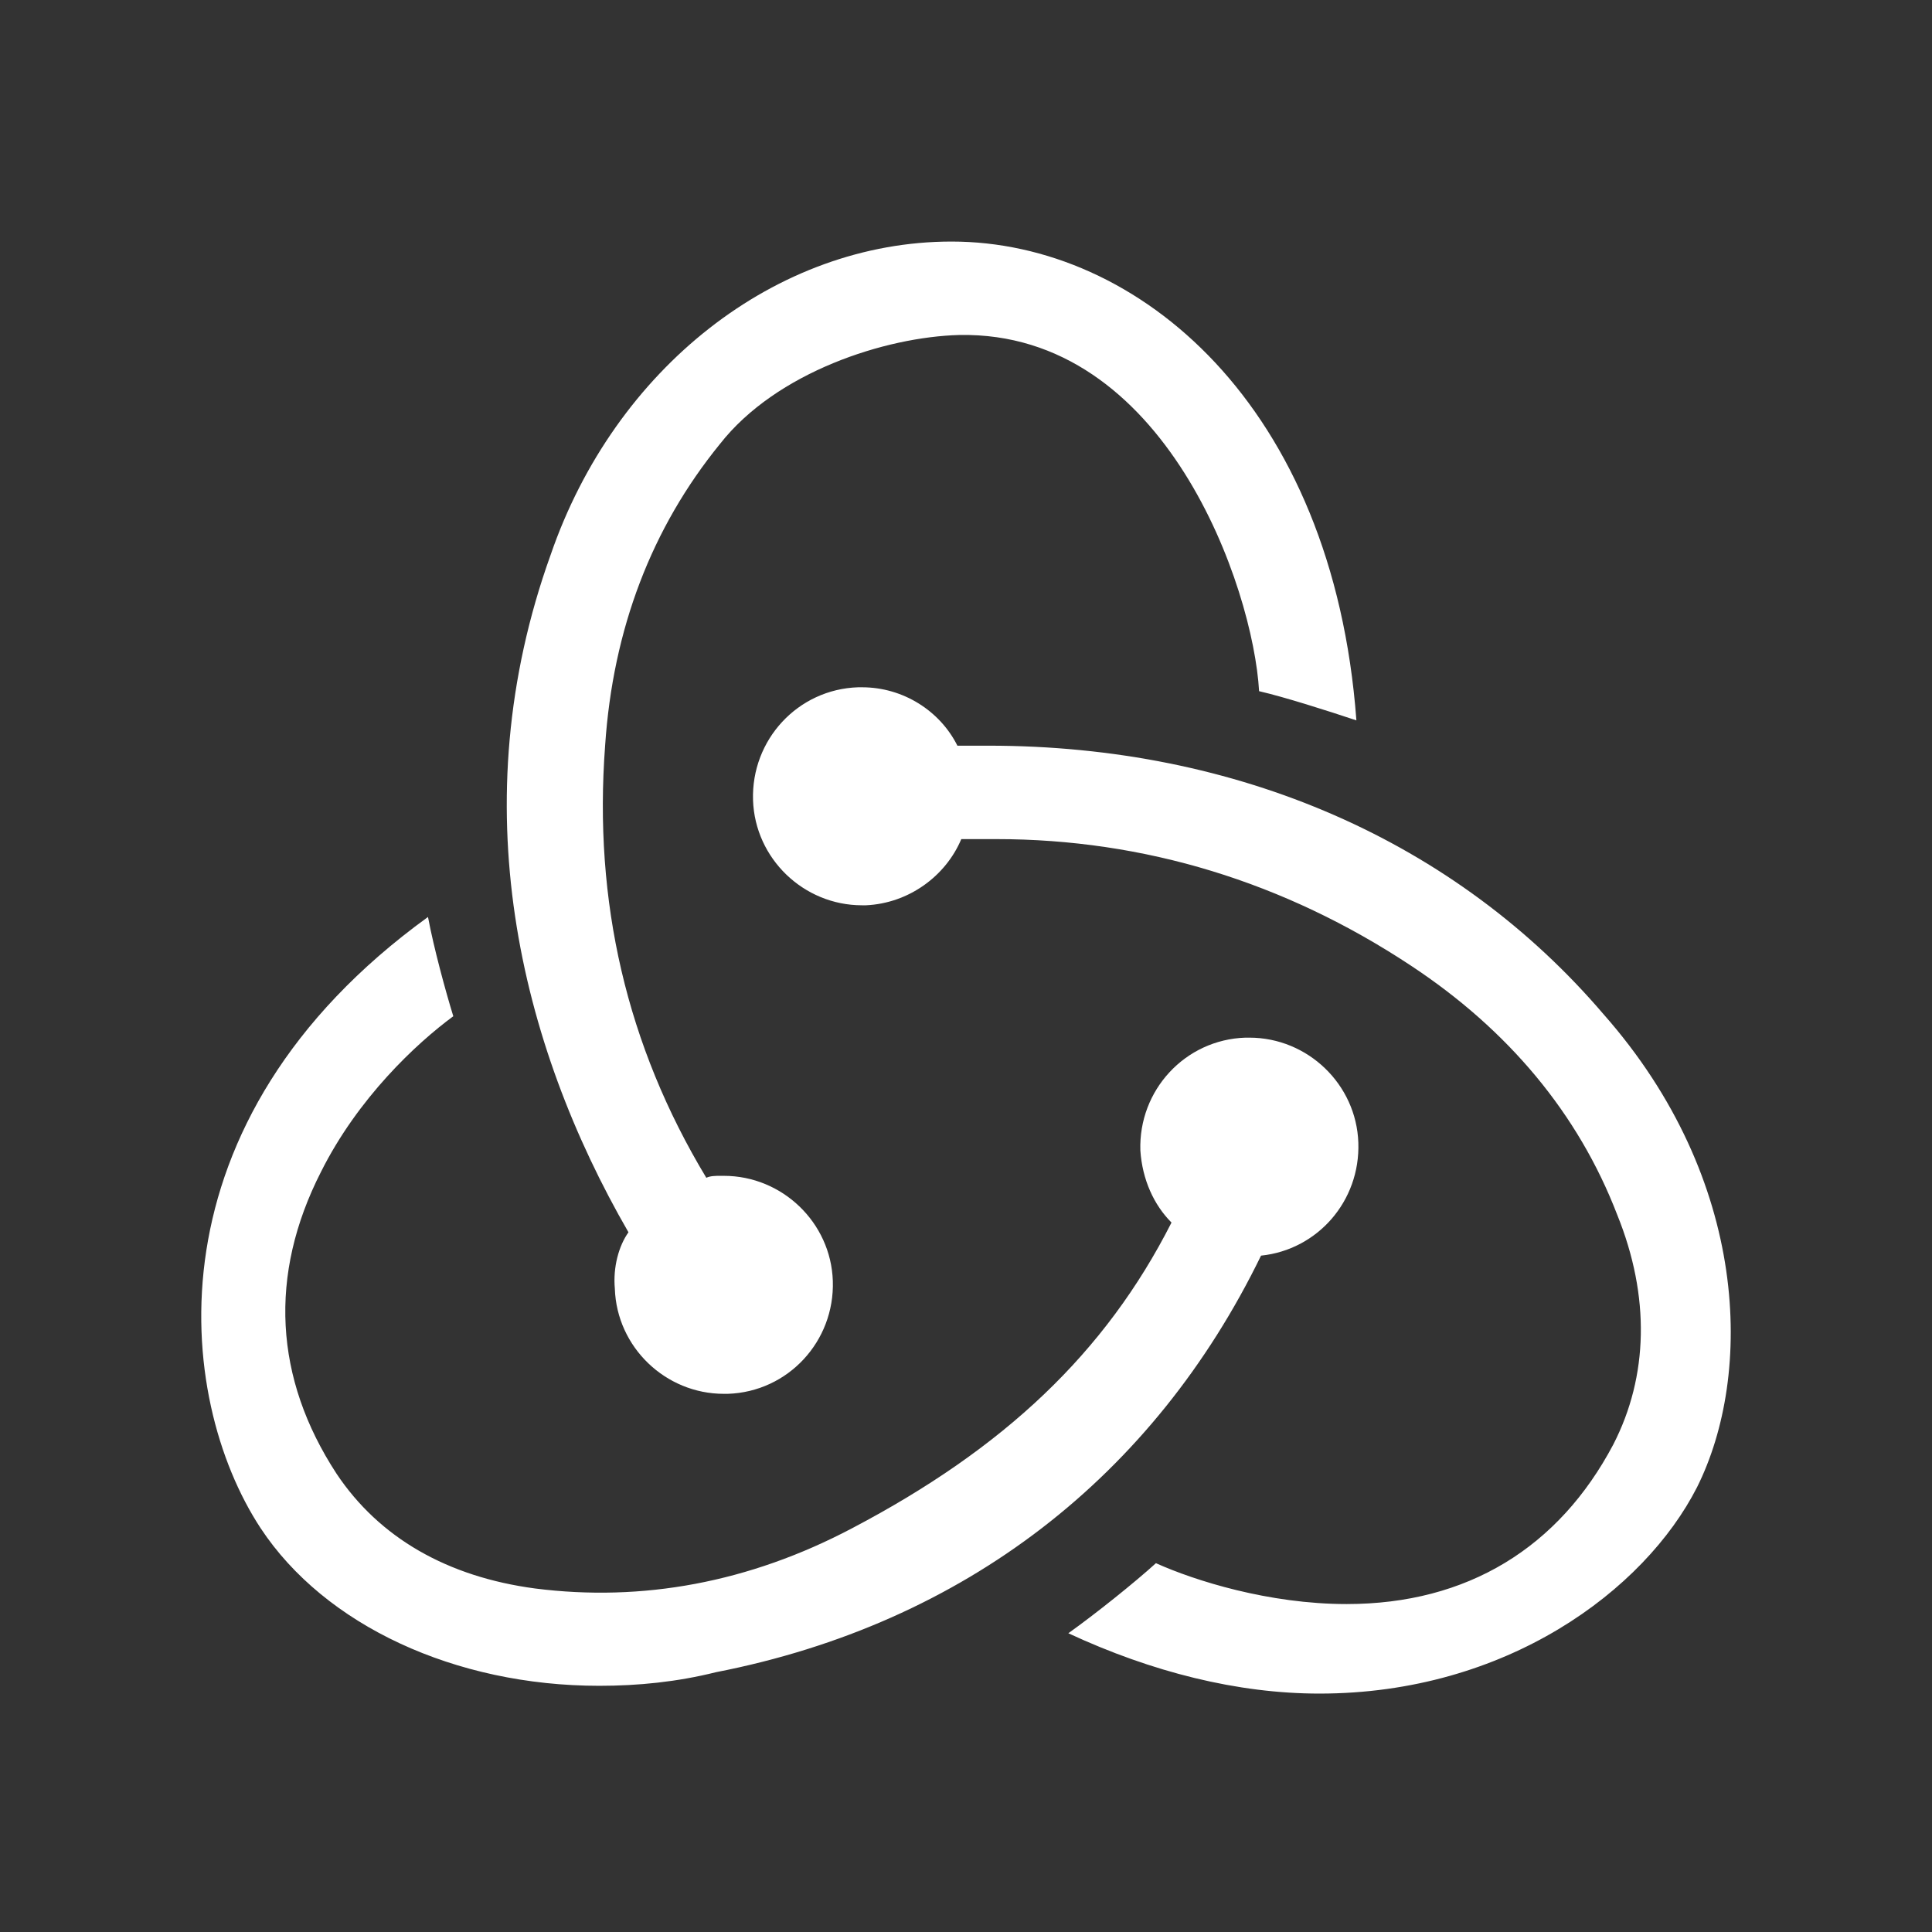 <svg width="144" height="144" viewBox="0 0 144 144" fill="none" xmlns="http://www.w3.org/2000/svg">
<rect x="0" y="0" width="144" height="144" fill="#333333" stroke="none"/>
<g clip-path="url(#clip0_30_67)">
<path d="M93.99 93.588C98.197 93.153 101.388 89.526 101.243 85.174C101.098 80.822 97.471 77.34 93.119 77.34H92.829C88.332 77.485 84.85 81.257 84.996 85.754C85.141 87.93 86.011 89.816 87.317 91.122C82.384 100.842 74.841 107.951 63.525 113.899C55.837 117.961 47.858 119.412 39.879 118.396C33.351 117.526 28.273 114.625 25.081 109.837C20.439 102.728 20.004 95.039 23.921 87.35C26.678 81.837 31.029 77.775 33.786 75.744C33.206 73.858 32.335 70.666 31.9 68.346C10.865 83.578 13.041 104.179 19.424 113.899C24.211 121.153 33.931 125.65 44.666 125.65C47.568 125.65 50.469 125.36 53.37 124.635C71.939 121.008 86.011 109.982 93.99 93.588ZM119.522 75.599C108.497 62.687 92.249 55.579 73.68 55.579H71.359C70.053 52.968 67.297 51.226 64.251 51.226H63.96C59.464 51.371 55.982 55.143 56.127 59.641C56.272 63.993 59.899 67.475 64.251 67.475H64.541C67.732 67.33 70.489 65.299 71.649 62.542H74.26C85.286 62.542 95.731 65.734 105.161 71.972C112.414 76.76 117.636 82.998 120.538 90.542C123.004 96.635 122.859 102.583 120.247 107.661C116.186 115.35 109.367 119.557 100.373 119.557C94.57 119.557 89.058 117.816 86.156 116.51C84.561 117.961 81.659 120.282 79.628 121.733C85.866 124.634 92.249 126.23 98.342 126.23C112.269 126.23 122.569 118.541 126.486 110.852C130.693 102.438 130.402 87.93 119.522 75.599ZM45.827 96.054C45.972 100.407 49.599 103.888 53.951 103.888H54.241C58.738 103.743 62.22 99.971 62.074 95.474C61.93 91.121 58.303 87.64 53.951 87.64H53.661C53.37 87.64 52.935 87.64 52.645 87.785C46.697 77.92 44.231 67.185 45.102 55.578C45.682 46.874 48.583 39.33 53.661 33.092C57.868 27.724 65.991 25.112 71.504 24.968C86.881 24.677 93.409 43.827 93.845 51.516C95.731 51.951 98.922 52.967 101.098 53.693C99.357 30.191 84.85 18.004 70.924 18.004C57.868 18.004 45.827 27.434 41.039 41.361C34.366 59.931 38.718 77.775 46.842 91.847C46.117 92.863 45.682 94.458 45.827 96.054Z" fill="white"/>
</g>
<defs>
<clipPath id="clip0_30_67">
<rect width="114" height="108.665" fill="white" transform="translate(15 18)"/>
</clipPath>
</defs>
</svg>
